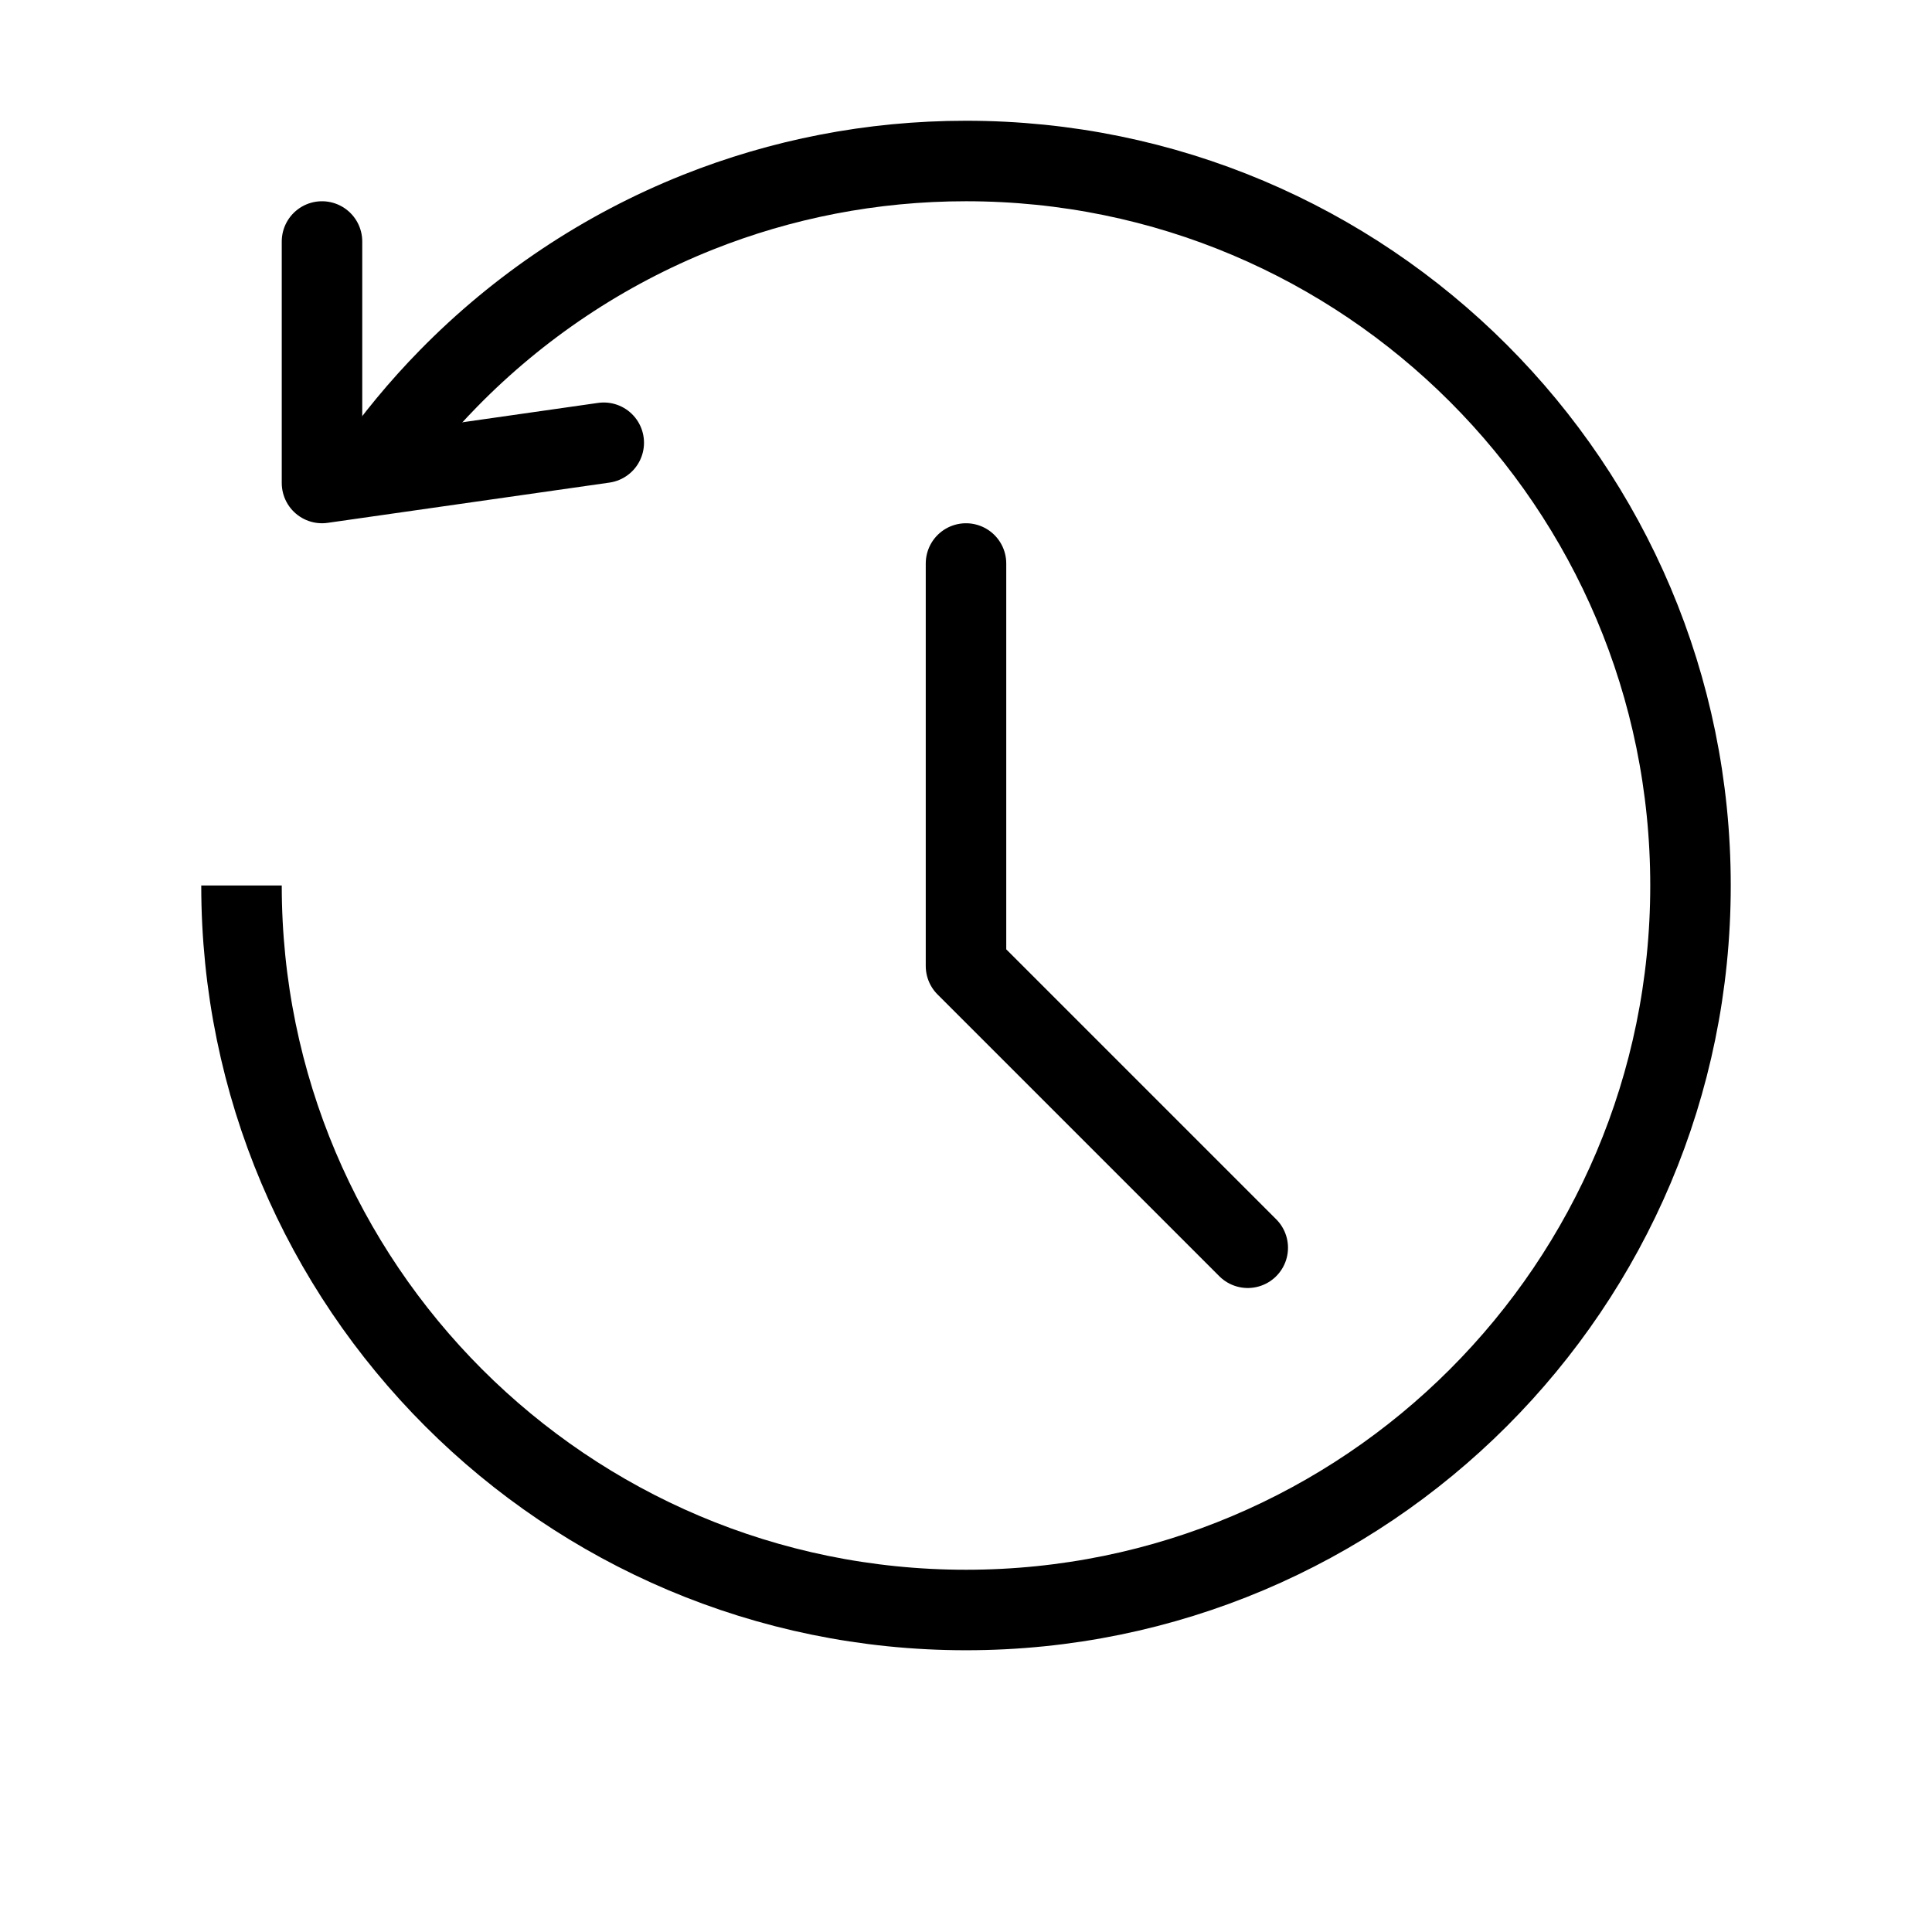 <svg width="24" height="24" viewBox="0 0 24 24" fill="none" xmlns="http://www.w3.org/2000/svg">
<path d="M12 7V12L15.5 15.5" stroke="black" stroke-linecap="round" stroke-linejoin="round"/>
<path d="M3 11C3 15.971 7.029 20 12 20C16.971 20 21 15.971 21 11C21 6.029 16.971 2 12 2C10.824 2 9.701 2.226 8.671 2.636C7.496 3.104 6.443 3.812 5.573 4.7C5.219 5.061 4.895 5.452 4.606 5.868" stroke="black"/>
<path d="M4 3V6L7.5 5.5" stroke="black" stroke-linecap="round" stroke-linejoin="round"/>
</svg>
